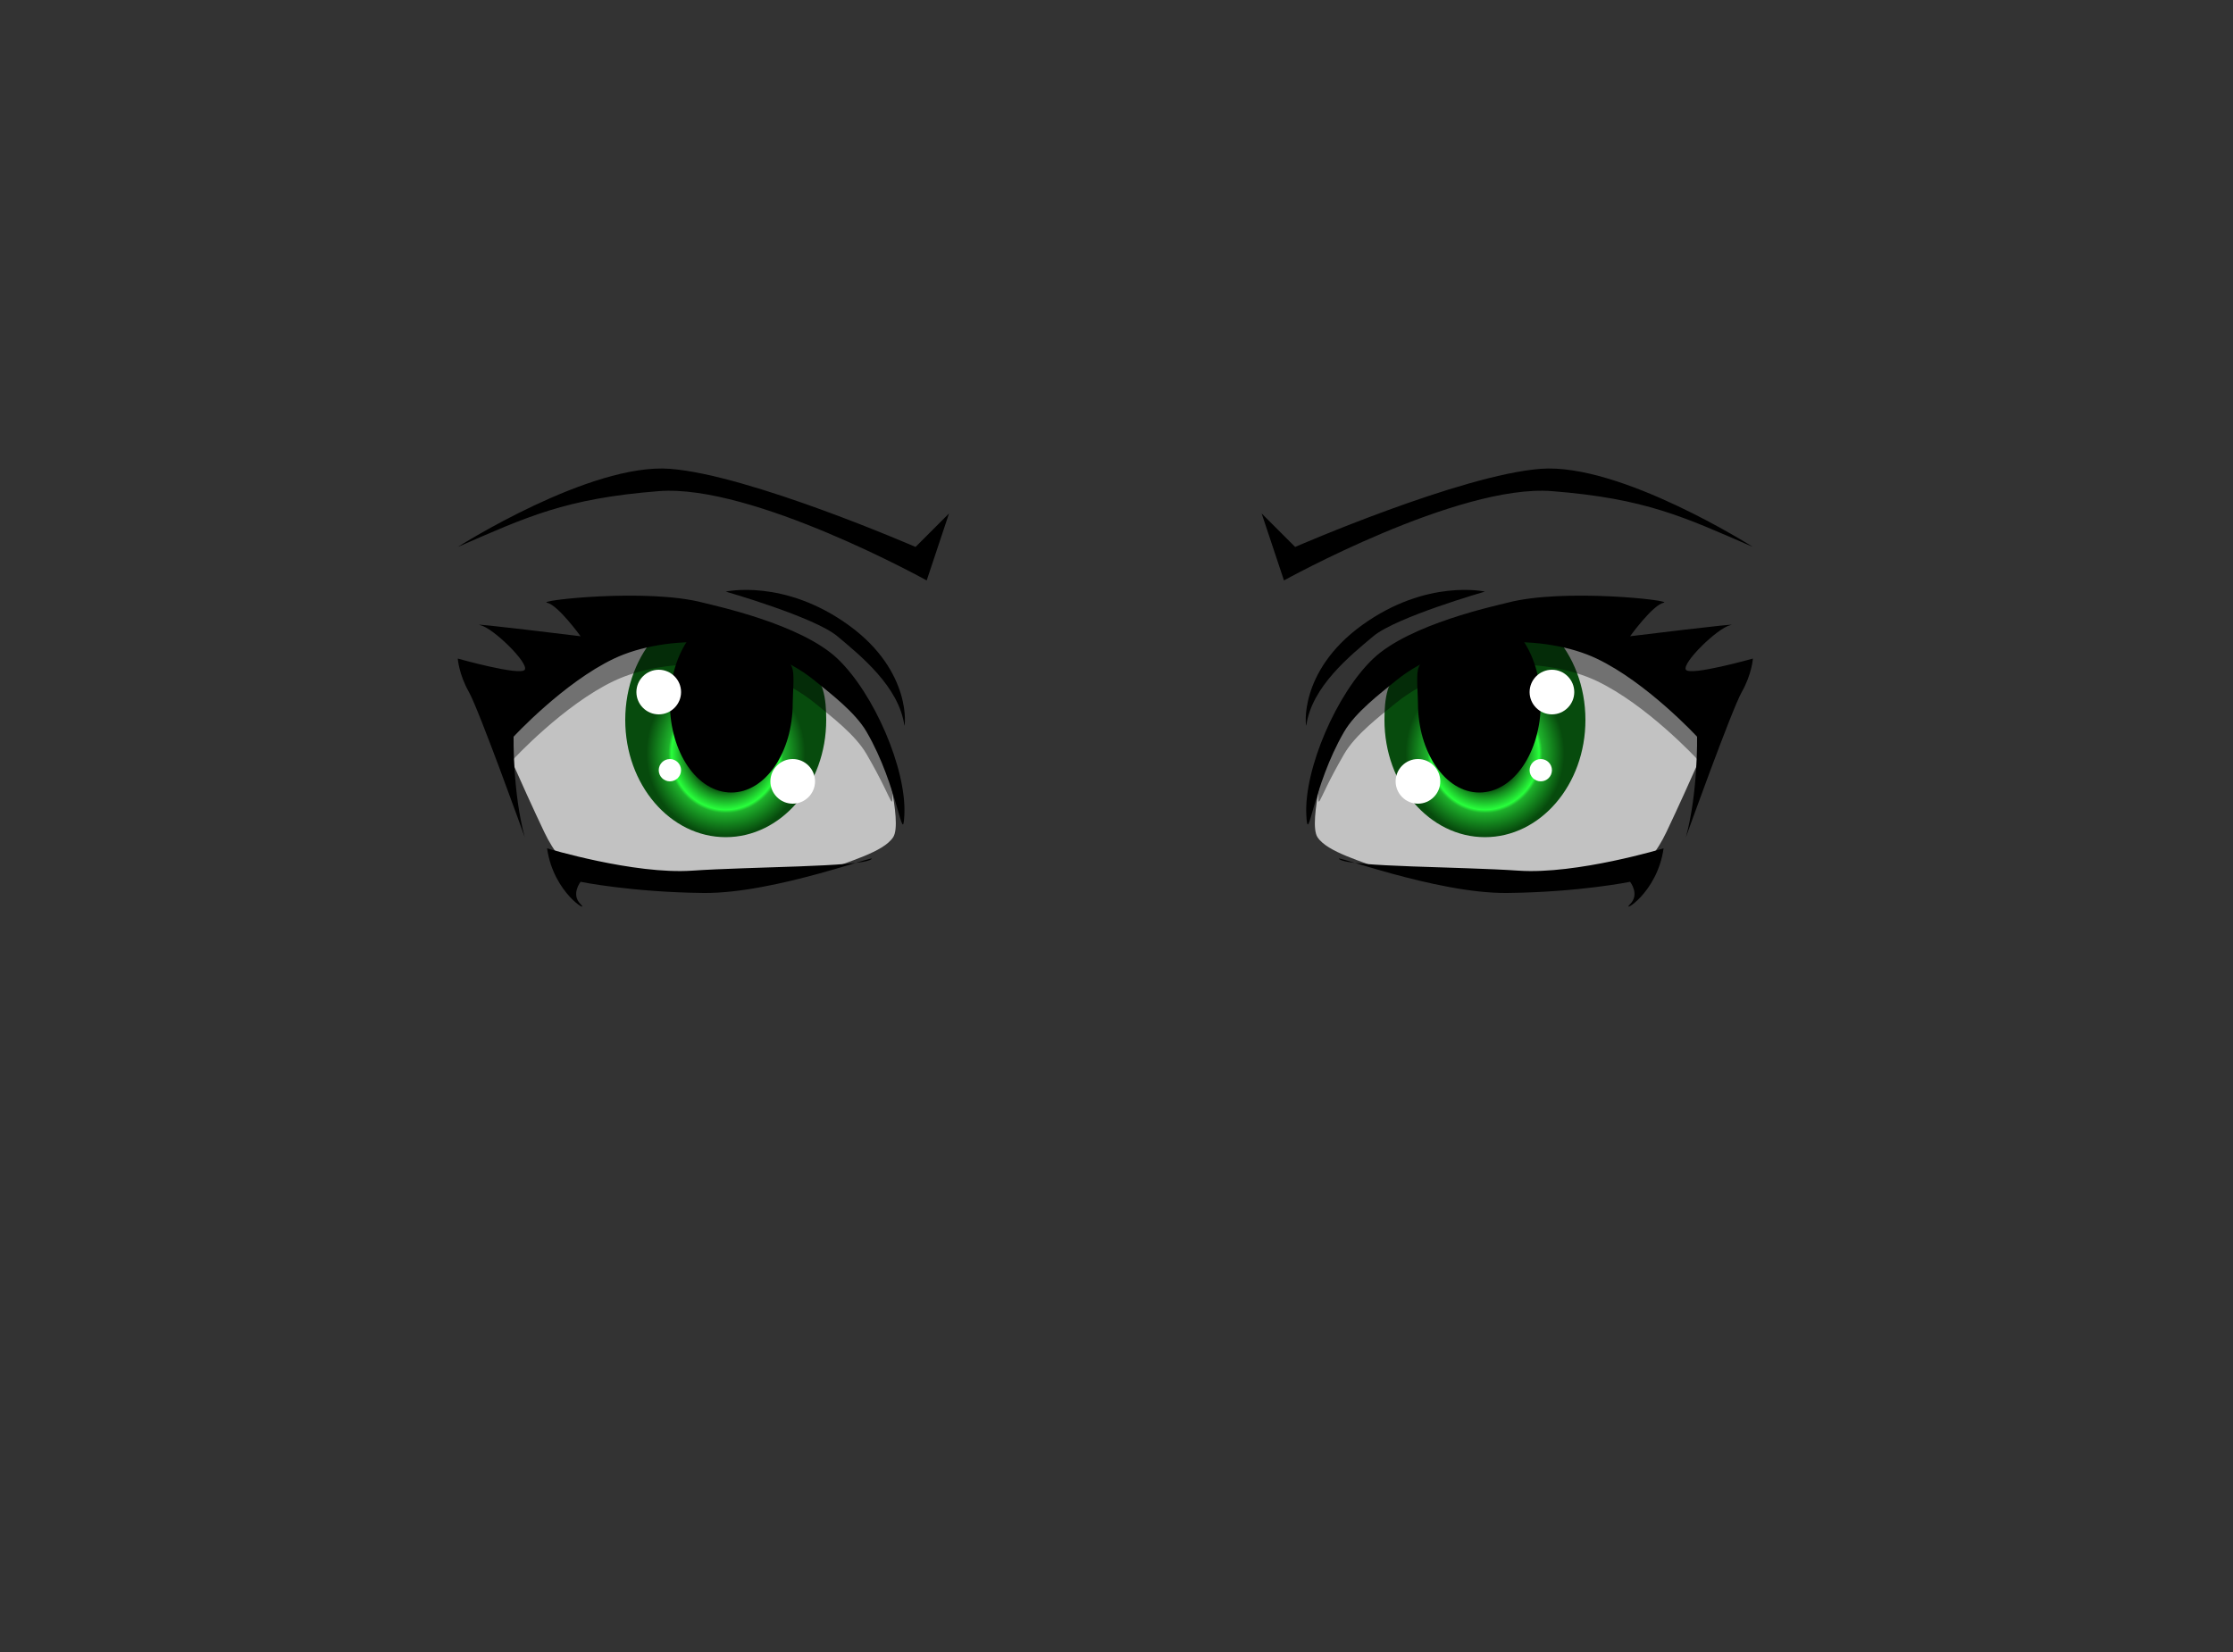 <svg version="1.2" baseProfile="tiny-ps" xmlns="http://www.w3.org/2000/svg" viewBox="0 0 200 148" width="200" height="148">
	<rect x="0" y="0" width="200" height="148" fill="#333333" stroke="none"/>
	<title>ani3.svg</title>

<defs>
   <radialGradient id="grblue" cx="45%" cy="53%" r="58%" >
    <stop offset="0%" style="stop-color:rgb(33,150,243);stop-opacity:1.00" />
            <stop offset="13%" style="stop-color:rgb(33,150,243);stop-opacity:1.00" />
            <stop offset="18%" style="stop-color:rgb(209,255,204);stop-opacity:1.00" />
            <stop offset="29%" style="stop-color:rgb(33,150,243);stop-opacity:1.00" />
            <stop offset="39%" style="stop-color:rgb(16,115,195);stop-opacity:1.00" />
            <stop offset="48%" style="stop-color:rgb(21,143,242);stop-opacity:1.00" />
            <stop offset="66%" style="stop-color:rgb(7,44,75);stop-opacity:1.00" />

    </radialGradient>


<radialGradient id="grbluer" cx="55%" cy="53%" r="58%" >
    <stop offset="0%" style="stop-color:rgb(33,150,243);stop-opacity:1.00" />
            <stop offset="13%" style="stop-color:rgb(33,150,243);stop-opacity:1.00" />
            <stop offset="18%" style="stop-color:rgb(209,255,204);stop-opacity:1.00" />
            <stop offset="29%" style="stop-color:rgb(33,150,243);stop-opacity:1.00" />
            <stop offset="39%" style="stop-color:rgb(16,115,195);stop-opacity:1.00" />
            <stop offset="48%" style="stop-color:rgb(21,143,242);stop-opacity:1.00" />
            <stop offset="66%" style="stop-color:rgb(7,44,75);stop-opacity:1.00" />

    </radialGradient>


<radialGradient id="blugr" cx="50%" cy="10%" r="70%" >
    
            <stop offset="0%" style="stop-color:rgb(0,8,15);stop-opacity:1.00" />
            <stop offset="35%" style="stop-color:rgb(2,41,71);stop-opacity:1.00" />
            <stop offset="41%" style="stop-color:rgb(11,52,85);stop-opacity:1.00" />
            <stop offset="54%" style="stop-color:rgb(16,115,195);stop-opacity:1.00" />
            <stop offset="57%" style="stop-color:rgb(21,143,242);stop-opacity:1.00" />
            <stop offset="79%" style="stop-color:rgb(7,44,75);stop-opacity:1.00" />

    </radialGradient>




<radialGradient id="greenr" cx="50%" cy="60%" r="50%" >
    
            <stop offset="0%" style="stop-color:rgb(7,75,13);stop-opacity:1.00" />
            <stop offset="35%" style="stop-color:rgb(9,78,15);stop-opacity:1.00" />
            <stop offset="41%" style="stop-color:rgb(21,141,31);stop-opacity:1.00" />
            <stop offset="54%" style="stop-color:rgb(40,255,59);stop-opacity:1.00" />
            <stop offset="57%" style="stop-color:rgb(30,178,43);stop-opacity:1.00" />
            <stop offset="79%" style="stop-color:rgb(7,75,13);stop-opacity:1.00" />

    </radialGradient>


<radialGradient id="green" cx="50%" cy="60%" r="50%" >
    
            <stop offset="0%" style="stop-color:rgb(7,75,13);stop-opacity:1.00" />
            <stop offset="35%" style="stop-color:rgb(9,78,15);stop-opacity:1.00" />
            <stop offset="41%" style="stop-color:rgb(21,141,31);stop-opacity:1.00" />
            <stop offset="54%" style="stop-color:rgb(40,255,59);stop-opacity:1.00" />
            <stop offset="57%" style="stop-color:rgb(30,178,43);stop-opacity:1.00" />
            <stop offset="79%" style="stop-color:rgb(7,75,13);stop-opacity:1.00" />

    </radialGradient>


  </defs>
	<style>
		tspan { white-space:pre }
		.shp0 { opacity: 0;fill: #000000 } 
		.shp1 { opacity: 0;fill: #ffffff } 
		.shp2 { fill: #ffffff } 
		.shp3 { fill: #000000 } 
		.shp4 { fill: #896b6b } 
		.shp5 { fill: #000; } 
		.shp6 { opacity: 0.42;fill: #000000 } 
/*** Eye 1***/
#m0,#m,#m1,#m2,#ma,#m0a,#m1a,#m2a,#mw{opacity:0;}

/*** Anime ***/
#shadowleft,#shadowright{opacity:0;}
#z0{fill: #000;}/** sprinceana stanga s **/
#z1{fill: #000}/** eyedown stanga j **/
#z2{fill: #000 }/** eyedown stanga sup **/
#m3{fill: url(#green);}
#m3r{fill: url(#greenr);}
#m4,#m4r{fill: #000;}/*** Iris ***/
#mwr,#mw{opacity:0.7;fill: #fff;}
	</style>
	<path id="m0" class="shp0" d="M66 59.44C70.73 59.44 74.56 63.27 74.56 68C74.56 72.73 70.73 76.56 66 76.56C61.27 76.56 57.44 72.73 57.44 68C57.44 63.27 61.27 59.44 66 59.44Z" />
	<path id="m" fill-rule="evenodd" class="shp0" d="M51.6 53.29C52.2 53.83 52.8 54.37 53.4 54.91C56.87 54.68 61.04 53.51 65.28 54.19C75.36 55.81 84.63 60.6 88.86 68.05C86.7 66.13 84.54 64.21 82.38 62.29C78.19 59.23 63.36 52.27 55.02 55.63C55.02 55.69 55.02 55.75 55.02 55.81C58.73 56.4 64.04 55.91 67.98 56.89C75.87 58.86 87 66.42 89.94 73.09C89.88 73.09 89.82 73.09 89.76 73.09C84.56 69.31 80.11 65.53 73.92 62.47C76.11 67.85 74.84 74.24 69.78 75.97C69.78 76.03 69.78 76.09 69.78 76.15C75.24 75.49 80.7 74.83 86.16 74.17C87.36 74.53 88.56 74.89 89.76 75.25C89.76 75.31 89.76 75.37 89.76 75.43C82.68 75.13 76.68 76.38 69.96 77.41C65.39 78.11 58.93 75.97 56.1 76.51C53.63 76.98 51.62 78.74 49.8 79.93C50.44 77.07 52.78 77 54.66 75.43C53.74 75.22 53.03 74.76 52.5 74.17C49.73 75.16 48.76 76.21 46.92 77.95C46.92 77.77 46.92 77.59 46.92 77.41C47.97 75.22 49.24 74.82 51.06 73.45C50.52 72.91 49.98 72.37 49.44 71.83C46.43 72.73 45.73 73.78 43.86 75.61C43.86 75.31 43.86 75.01 43.86 74.71C45.17 72.95 45.99 71.46 48.54 70.93C48 69.91 47.46 68.89 46.92 67.87C46.98 67.81 47.04 67.75 47.1 67.69C48.42 69.07 49.74 70.45 51.06 71.83C53.79 73.94 56.82 74.77 60.6 75.97C55.45 70.11 55.93 66.09 60.6 60.13C54.43 60.41 50.41 63.27 46.74 66.07C43.2 66.09 35.52 63.28 34.32 61.21C36.69 62.4 41.87 64.64 45.66 63.01C42.17 62.74 38.54 60.4 37.56 57.61C39.2 58.82 43.67 61.69 46.56 60.67C44.17 60.15 41.51 57.46 40.98 55.09C42.84 56.72 46.58 60.99 50.88 59.23C48.19 58.68 46.33 56.05 45.66 53.47C45.78 53.53 45.9 53.59 46.02 53.65C46.48 55.04 47.4 55.82 48.36 56.71C49.74 56.23 51.12 55.75 52.5 55.27C52.2 54.61 51.9 53.95 51.6 53.29ZM52.86 55.81C51.54 56.17 50.22 56.53 48.9 56.89C49.02 56.95 49.14 57.01 49.26 57.07C50.5 57.99 54.09 58.61 55.92 57.79C54.38 57.48 53.86 56.6 52.86 55.81ZM63.3 60.13C60.65 61.44 58.45 62.36 57.54 65.35C55.5 72.01 63.25 78.14 69.24 75.61C77.65 72.05 74.8 59.84 63.3 60.13Z" />
	<path id="m1" class="shp0" d="M66.5 64C68.99 64 71 66.01 71 68.5C71 70.99 68.99 73 66.5 73C64.01 73 62 70.99 62 68.5C62 66.01 64.01 64 66.5 64Z" />
	<path id="m2" class="shp1" d="M64.5 65C65.33 65 66 65.67 66 66.5C66 67.33 65.33 68 64.5 68C63.67 68 63 67.33 63 66.5C63 65.67 63.67 65 64.5 65Z" />
	<path id="ma" fill-rule="evenodd" class="shp0" d="M149.5 55.27C150.88 55.75 152.26 56.23 153.64 56.71C154.6 55.82 155.52 55.04 155.98 53.65C156.1 53.59 156.22 53.53 156.34 53.47C155.67 56.05 153.81 58.68 151.12 59.23C155.42 60.99 159.16 56.72 161.02 55.09C160.49 57.46 157.83 60.15 155.44 60.67C158.33 61.69 162.8 58.82 164.44 57.61C163.46 60.4 159.83 62.74 156.34 63.01C160.13 64.64 165.31 62.4 167.68 61.21C166.48 63.28 158.8 66.09 155.26 66.07C151.59 63.27 147.57 60.41 141.4 60.13C146.07 66.09 146.55 70.11 141.4 75.97C145.18 74.77 148.21 73.94 150.94 71.83C152.26 70.45 153.58 69.07 154.9 67.69C154.96 67.75 155.02 67.81 155.08 67.87C154.54 68.89 154 69.91 153.46 70.93C156.01 71.46 156.83 72.95 158.14 74.71C158.14 75.01 158.14 75.31 158.14 75.61C156.27 73.78 155.57 72.73 152.56 71.83C152.02 72.37 151.48 72.91 150.94 73.45C152.76 74.82 154.03 75.22 155.08 77.41C155.08 77.59 155.08 77.77 155.08 77.95C153.24 76.21 152.27 75.16 149.5 74.17C148.97 74.76 148.26 75.22 147.34 75.43C149.22 77 151.56 77.07 152.2 79.93C150.38 78.74 148.37 76.98 145.9 76.51C143.07 75.97 136.61 78.11 132.04 77.41C125.32 76.38 119.32 75.13 112.24 75.43C112.24 75.37 112.24 75.31 112.24 75.25C113.44 74.89 114.64 74.53 115.84 74.17C121.3 74.83 126.76 75.49 132.22 76.15C132.22 76.09 132.22 76.03 132.22 75.97C127.16 74.24 125.89 67.85 128.08 62.47C121.89 65.53 117.44 69.31 112.24 73.09C112.18 73.09 112.12 73.09 112.06 73.09C115 66.42 126.13 58.86 134.02 56.89C137.96 55.91 143.27 56.4 146.98 55.81C146.98 55.75 146.98 55.69 146.98 55.63C138.64 52.27 123.81 59.23 119.62 62.29C117.46 64.21 115.3 66.13 113.14 68.05C117.37 60.6 126.64 55.81 136.72 54.19C140.96 53.51 145.13 54.68 148.6 54.91C149.2 54.37 149.8 53.83 150.4 53.29C150.1 53.95 149.8 54.61 149.5 55.27ZM146.08 57.79C147.91 58.61 151.5 57.99 152.74 57.07C152.86 57.01 152.98 56.95 153.1 56.89C151.78 56.53 150.46 56.17 149.14 55.81C148.14 56.6 147.62 57.48 146.08 57.79ZM132.76 75.61C138.75 78.14 146.5 72.01 144.46 65.35C143.55 62.36 141.35 61.44 138.7 60.13C127.2 59.84 124.35 72.05 132.76 75.61Z" />
	<path id="m0a" class="shp0" d="M136 59.44C140.73 59.44 144.56 63.27 144.56 68C144.56 72.73 140.73 76.56 136 76.56C131.27 76.56 127.44 72.73 127.44 68C127.44 63.27 131.27 59.44 136 59.44Z" />
	<path id="m1a" class="shp0" d="M135.5 64C137.99 64 140 66.01 140 68.5C140 70.99 137.99 73 135.5 73C133.01 73 131 70.99 131 68.5C131 66.01 133.01 64 135.5 64Z" />
	<path id="m2a" class="shp1" d="M132.5 65C133.33 65 134 65.67 134 66.5C134 67.33 133.33 68 132.5 68C131.67 68 131 67.33 131 66.5C131 65.67 131.67 65 132.5 65Z" />
	<path id="mw" class="shp2" d="M57 56C59.71 54.89 69.64 57.61 73 59C76.36 60.39 79 67 79 67C79 67 80.88 73.64 80 75C79.12 76.36 75.93 77.16 74 78C72.07 78.84 56.45 79 52 78C50.67 77.7 49.6 76.33 48.75 74.55C46.76 70.38 44 64 44 64C44.5 63.08 54.29 57.11 57 56Z" />
	<path id="z0" class="shp3" d="M41 49C41 49 52.84 41.46 60 42C67.16 42.54 82 49 82 49L85 46L83 52C83 52 67.39 43.34 59 44C50.61 44.66 47.19 46.31 41 49Z" />
	<path id="z1" class="shp3" d="M49 76C49 76 56.78 78.36 62 78C67.22 77.64 76.92 77.68 78 77C79.08 76.32 69.44 80.07 63 80C56.56 79.93 52 79 52 79C52 79 51.11 80.12 52 81C52.89 81.88 49.57 80.07 49 76Z" />
	<path id="z2" class="shp3" d="M76 56C81.79 60.18 81.04 65.28 81 65C80.52 61.51 77.05 58.72 75 57C72.95 55.28 65 53 65 53C65 53 70.21 51.82 76 56Z" />
	<path id="m3" class="shp4" d="M73.7 61.79C73.95 62.64 74 63.56 74 64.5C74 70.3 69.97 75 65 75C60.03 75 56 70.3 56 64.5C56 61.48 57.09 58.76 58.84 56.85C58.76 56.93 62.75 56.19 67 57C69.49 57.48 73.1 59.74 73.7 61.79Z" />
	<path id="m4" class="shp5" d="M71 60C71.15 60.65 71 62.29 71 63C71 67.42 68.54 71 65.5 71C62.46 71 60 67.42 60 63C60 60.7 60.67 58.63 61.73 57.17C61.69 57.23 64.12 56.67 66.72 57.29C68.24 57.65 70.63 58.43 71 60Z" />
	<path id="m5sh" class="shp6" d="M45 68C45 68 44.91 66.61 44 65C43.09 63.39 46 64 46 64C46 64 46.61 62.58 47 62C47.39 61.42 51.17 60.25 50 60C48.83 59.75 52 59 52 59C52 59 56.98 57.2 56 57C55.02 56.8 57.99 54.67 63 56C63.99 56.26 71.72 57.89 75 61C78.28 64.11 80.31 65.88 80 70C79.78 72.94 80.44 72.44 77.62 67.57C76.61 65.81 74.4 64.15 73 63C67.71 58.67 59.51 58.86 55 61C50.49 63.14 46 68 46 68C46 68 43.91 64 45 68Z" />
	<path id="m5" class="shp3" d="M47 75C47 75 42.91 63.61 42 62C41.09 60.39 41 59 41 59C41 59 46.61 60.58 47 60C47.39 59.42 44.17 56.25 43 56C41.83 55.75 52 57 52 57C52 57 49.98 54.2 49 54C48.02 53.8 57.99 52.67 63 54C63.99 54.26 71.72 55.89 75 59C78.28 62.11 81.2 68.88 81 73C80.85 76.03 80.46 70.46 77.62 65.57C76.6 63.81 74.4 62.15 73 61C67.71 56.67 59.51 56.86 55 59C50.49 61.14 46 66 46 66C46 66 45.91 71 47 75Z" />
	<path id="mwr" class="shp2" d="M154 64C154 64 151.24 70.38 149.25 74.55C148.4 76.33 147.33 77.7 146 78C141.55 79 125.93 78.84 124 78C122.07 77.16 118.88 76.36 118 75C117.12 73.64 119 67 119 67C119 67 121.64 60.39 125 59C128.36 57.61 138.29 54.89 141 56C143.71 57.11 153.5 63.08 154 64Z" />
	<path id="z0r" class="shp3" d="M139 44C130.61 43.34 115 52 115 52L113 46L116 49C116 49 130.84 42.54 138 42C145.16 41.46 157 49 157 49C150.81 46.31 147.39 44.66 139 44Z" />
	<path id="z1r" class="shp3" d="M146 81C146.89 80.12 146 79 146 79C146 79 141.44 79.93 135 80C128.56 80.07 118.92 76.32 120 77C121.08 77.68 130.78 77.64 136 78C141.22 78.36 149 76 149 76C148.43 80.07 145.11 81.88 146 81Z" />
	<path id="z2r" class="shp3" d="M133 53C133 53 125.05 55.28 123 57C120.95 58.72 117.48 61.51 117 65C116.96 65.28 116.21 60.18 122 56C127.79 51.82 133 53 133 53Z" />
	<path id="m3r" class="shp4" d="M131 57C135.25 56.19 139.24 56.93 139.16 56.85C140.91 58.76 142 61.48 142 64.5C142 70.3 137.97 75 133 75C128.03 75 124 70.3 124 64.5C124 63.56 124.05 62.64 124.3 61.79C124.9 59.74 128.51 57.48 131 57Z" />
	<path id="m4r" class="shp5" d="M131.28 57.29C133.88 56.67 136.31 57.23 136.27 57.17C137.33 58.63 138 60.7 138 63C138 67.42 135.54 71 132.5 71C129.46 71 127 67.42 127 63C127 62.29 126.85 60.65 127 60C127.37 58.43 129.76 57.65 131.28 57.29Z" />
	<path id="m5shr" class="shp6" d="M152 68C152 68 147.51 63.14 143 61C138.49 58.86 130.29 58.67 125 63C123.6 64.15 121.39 65.81 120.38 67.57C117.56 72.44 118.22 72.94 118 70C117.69 65.88 119.72 64.11 123 61C126.28 57.89 134.01 56.26 135 56C140.01 54.67 142.98 56.8 142 57C141.02 57.2 146 59 146 59C146 59 149.17 59.75 148 60C146.83 60.25 150.61 61.42 151 62C151.39 62.58 152 64 152 64C152 64 154.91 63.39 154 65C153.09 66.61 153 68 153 68C154.09 64 152 68 152 68Z" />
	<path id="m5r" class="shp3" d="M152 66C152 66 147.51 61.14 143 59C138.49 56.86 130.29 56.67 125 61C123.6 62.15 121.4 63.81 120.38 65.57C117.54 70.46 117.15 76.03 117 73C116.8 68.88 119.72 62.11 123 59C126.28 55.89 134.01 54.26 135 54C140.01 52.67 149.98 53.8 149 54C148.02 54.2 146 57 146 57C146 57 156.17 55.75 155 56C153.83 56.25 150.61 59.42 151 60C151.39 60.58 157 59 157 59C157 59 156.91 60.39 156 62C155.09 63.61 151 75 151 75C152.09 71 152 66 152 66Z" />
	<path id="shadowleft" class="shp3 shadowleft" d="M64.5 56C68.27 56 71.57 58.08 73.43 61.2C74.42 62.89 75 64.87 75 67C75 73.08 70.3 78 64.5 78C58.7 78 54 73.08 54 67C54 63.34 55.71 60.1 58.33 58.1C60.06 56.78 62.19 56 64.5 56Z" />
	<path id="shadowright" class="shp3 shadowright" d="M133.5 56C137.27 56 140.57 58.08 142.43 61.2C143.42 62.89 144 64.87 144 67C144 73.08 139.3 78 133.5 78C127.7 78 123 73.08 123 67C123 63.34 124.71 60.1 127.33 58.1C129.06 56.78 131.19 56 133.5 56Z" />
	<path id="m2sc" class="shp2" d="M59 60C60.1 60 61 60.9 61 62C61 63.1 60.1 64 59 64C57.9 64 57 63.1 57 62C57 60.9 57.9 60 59 60ZM71 68C72.1 68 73 68.9 73 70C73 71.1 72.1 72 71 72C69.9 72 69 71.1 69 70C69 68.9 69.9 68 71 68ZM60 68C60.55 68 61 68.45 61 69C61 69.55 60.55 70 60 70C59.45 70 59 69.55 59 69C59 68.45 59.45 68 60 68Z" />
	<path id="m2scr" class="shp2" d="M139 60C140.1 60 141 60.9 141 62C141 63.1 140.1 64 139 64C137.9 64 137 63.1 137 62C137 60.9 137.9 60 139 60ZM127 68C128.1 68 129 68.9 129 70C129 71.1 128.1 72 127 72C125.9 72 125 71.1 125 70C125 68.9 125.9 68 127 68ZM138 68C138.55 68 139 68.45 139 69C139 69.55 138.55 70 138 70C137.45 70 137 69.55 137 69C137 68.45 137.45 68 138 68Z" />
</svg>